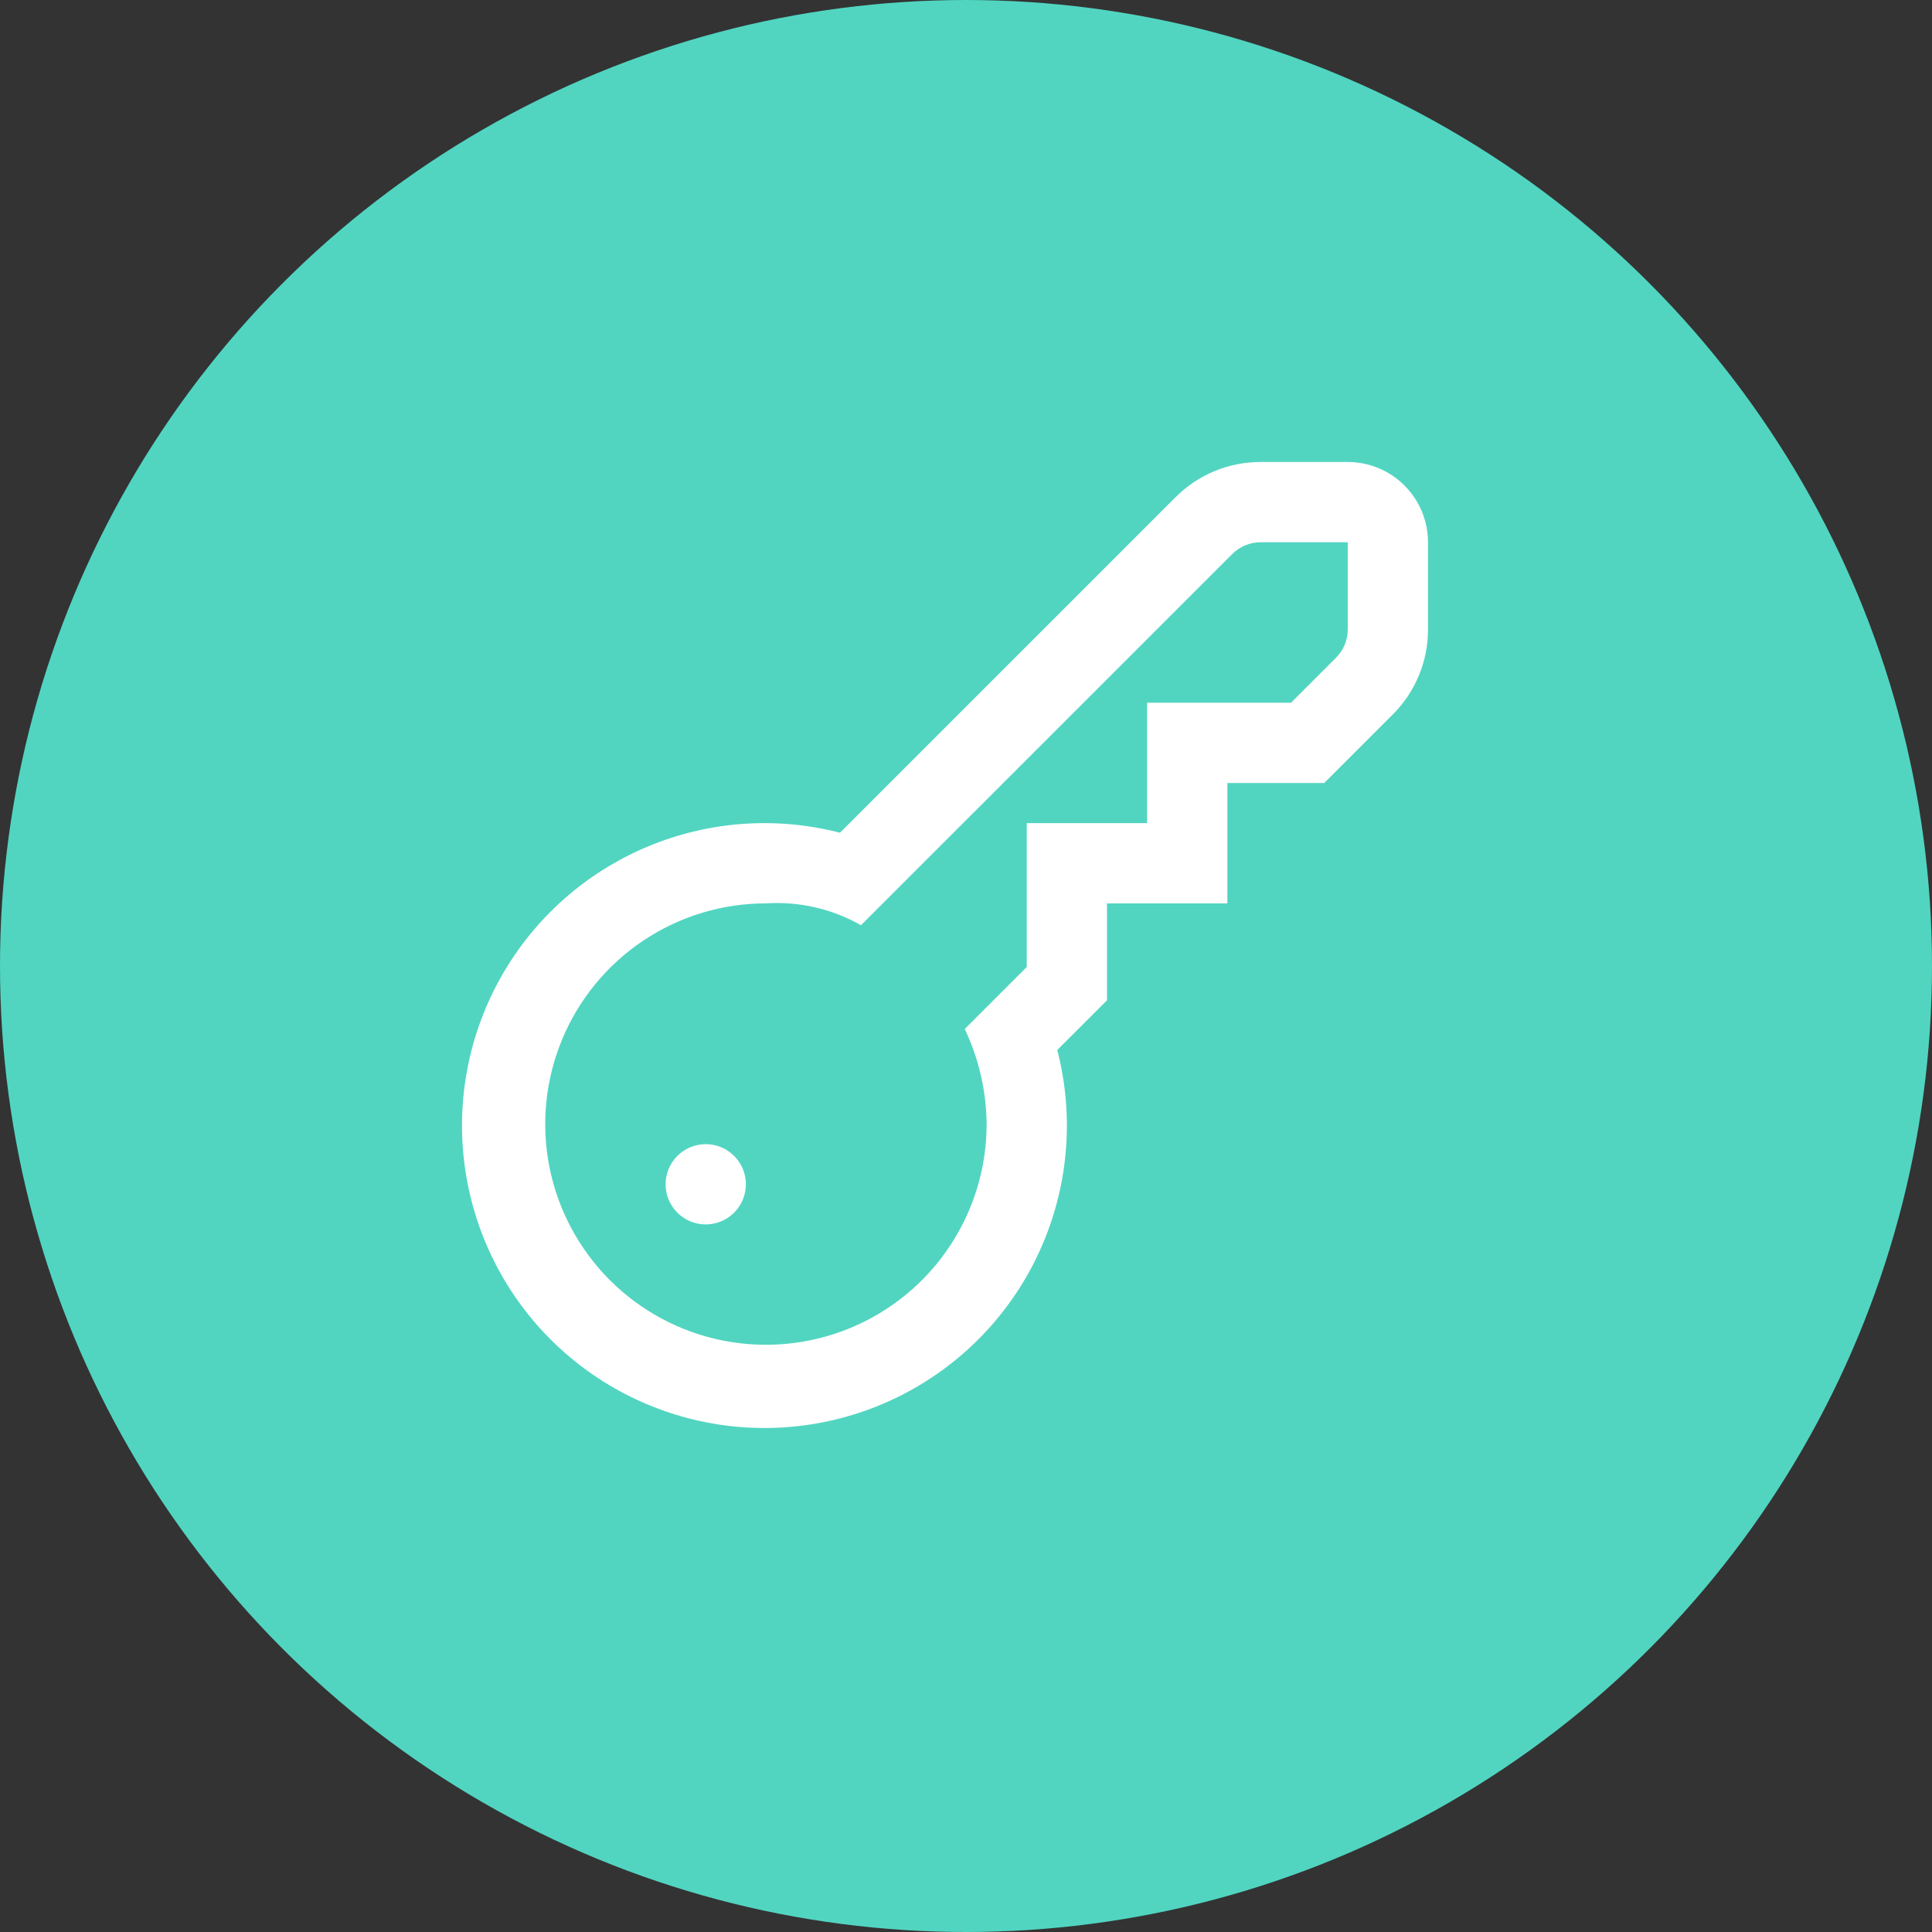 <svg width="46" height="46" viewBox="0 0 46 46" fill="none" xmlns="http://www.w3.org/2000/svg">
<rect x="0" y="0" width="46" height="46" fill="#333333" stroke="none"/>
<circle cx="23" cy="23" r="23" fill="#51D5C1"/>
<path d="M32.089 11H30.014C29.638 10.999 29.265 11.073 28.917 11.217C28.569 11.361 28.253 11.573 27.988 11.84L20 19.827C18.47 19.432 16.854 19.551 15.399 20.166C13.944 20.78 12.731 21.856 11.948 23.228C11.165 24.599 10.854 26.19 11.064 27.756C11.274 29.321 11.992 30.774 13.109 31.891C14.226 33.008 15.679 33.726 17.244 33.936C18.81 34.146 20.401 33.835 21.772 33.052C23.144 32.269 24.22 31.056 24.834 29.601C25.449 28.146 25.568 26.53 25.173 25L26.357 23.817V21.509H29.223V18.643H31.529L33.16 17.012C33.427 16.747 33.639 16.431 33.783 16.083C33.927 15.735 34.001 15.362 34 14.985V12.911C34 12.404 33.799 11.918 33.44 11.56C33.082 11.201 32.596 11 32.089 11ZM32.089 14.985C32.089 15.111 32.065 15.235 32.017 15.351C31.969 15.467 31.898 15.572 31.809 15.661L30.738 16.732H27.312V19.599H24.446V23.024L22.97 24.5C23.306 25.207 23.484 25.98 23.491 26.764C23.491 27.803 23.183 28.819 22.605 29.683C22.028 30.547 21.207 31.221 20.247 31.619C19.287 32.016 18.23 32.12 17.211 31.918C16.192 31.715 15.255 31.214 14.521 30.48C13.786 29.745 13.285 28.808 13.082 27.789C12.88 26.77 12.984 25.713 13.382 24.753C13.779 23.793 14.453 22.972 15.317 22.395C16.181 21.817 17.197 21.509 18.236 21.509C19.025 21.458 19.812 21.638 20.499 22.029L29.339 13.191C29.518 13.012 29.761 12.912 30.014 12.911H32.089V14.985ZM15.848 28.197C15.848 28.386 15.904 28.571 16.009 28.728C16.114 28.885 16.263 29.007 16.437 29.08C16.612 29.152 16.804 29.171 16.989 29.134C17.175 29.097 17.345 29.006 17.479 28.872C17.612 28.739 17.703 28.569 17.74 28.383C17.777 28.198 17.758 28.006 17.686 27.831C17.613 27.657 17.491 27.508 17.334 27.403C17.177 27.298 16.992 27.242 16.803 27.242C16.55 27.242 16.307 27.342 16.128 27.521C15.948 27.701 15.848 27.944 15.848 28.197Z" fill="white"/>
</svg>
